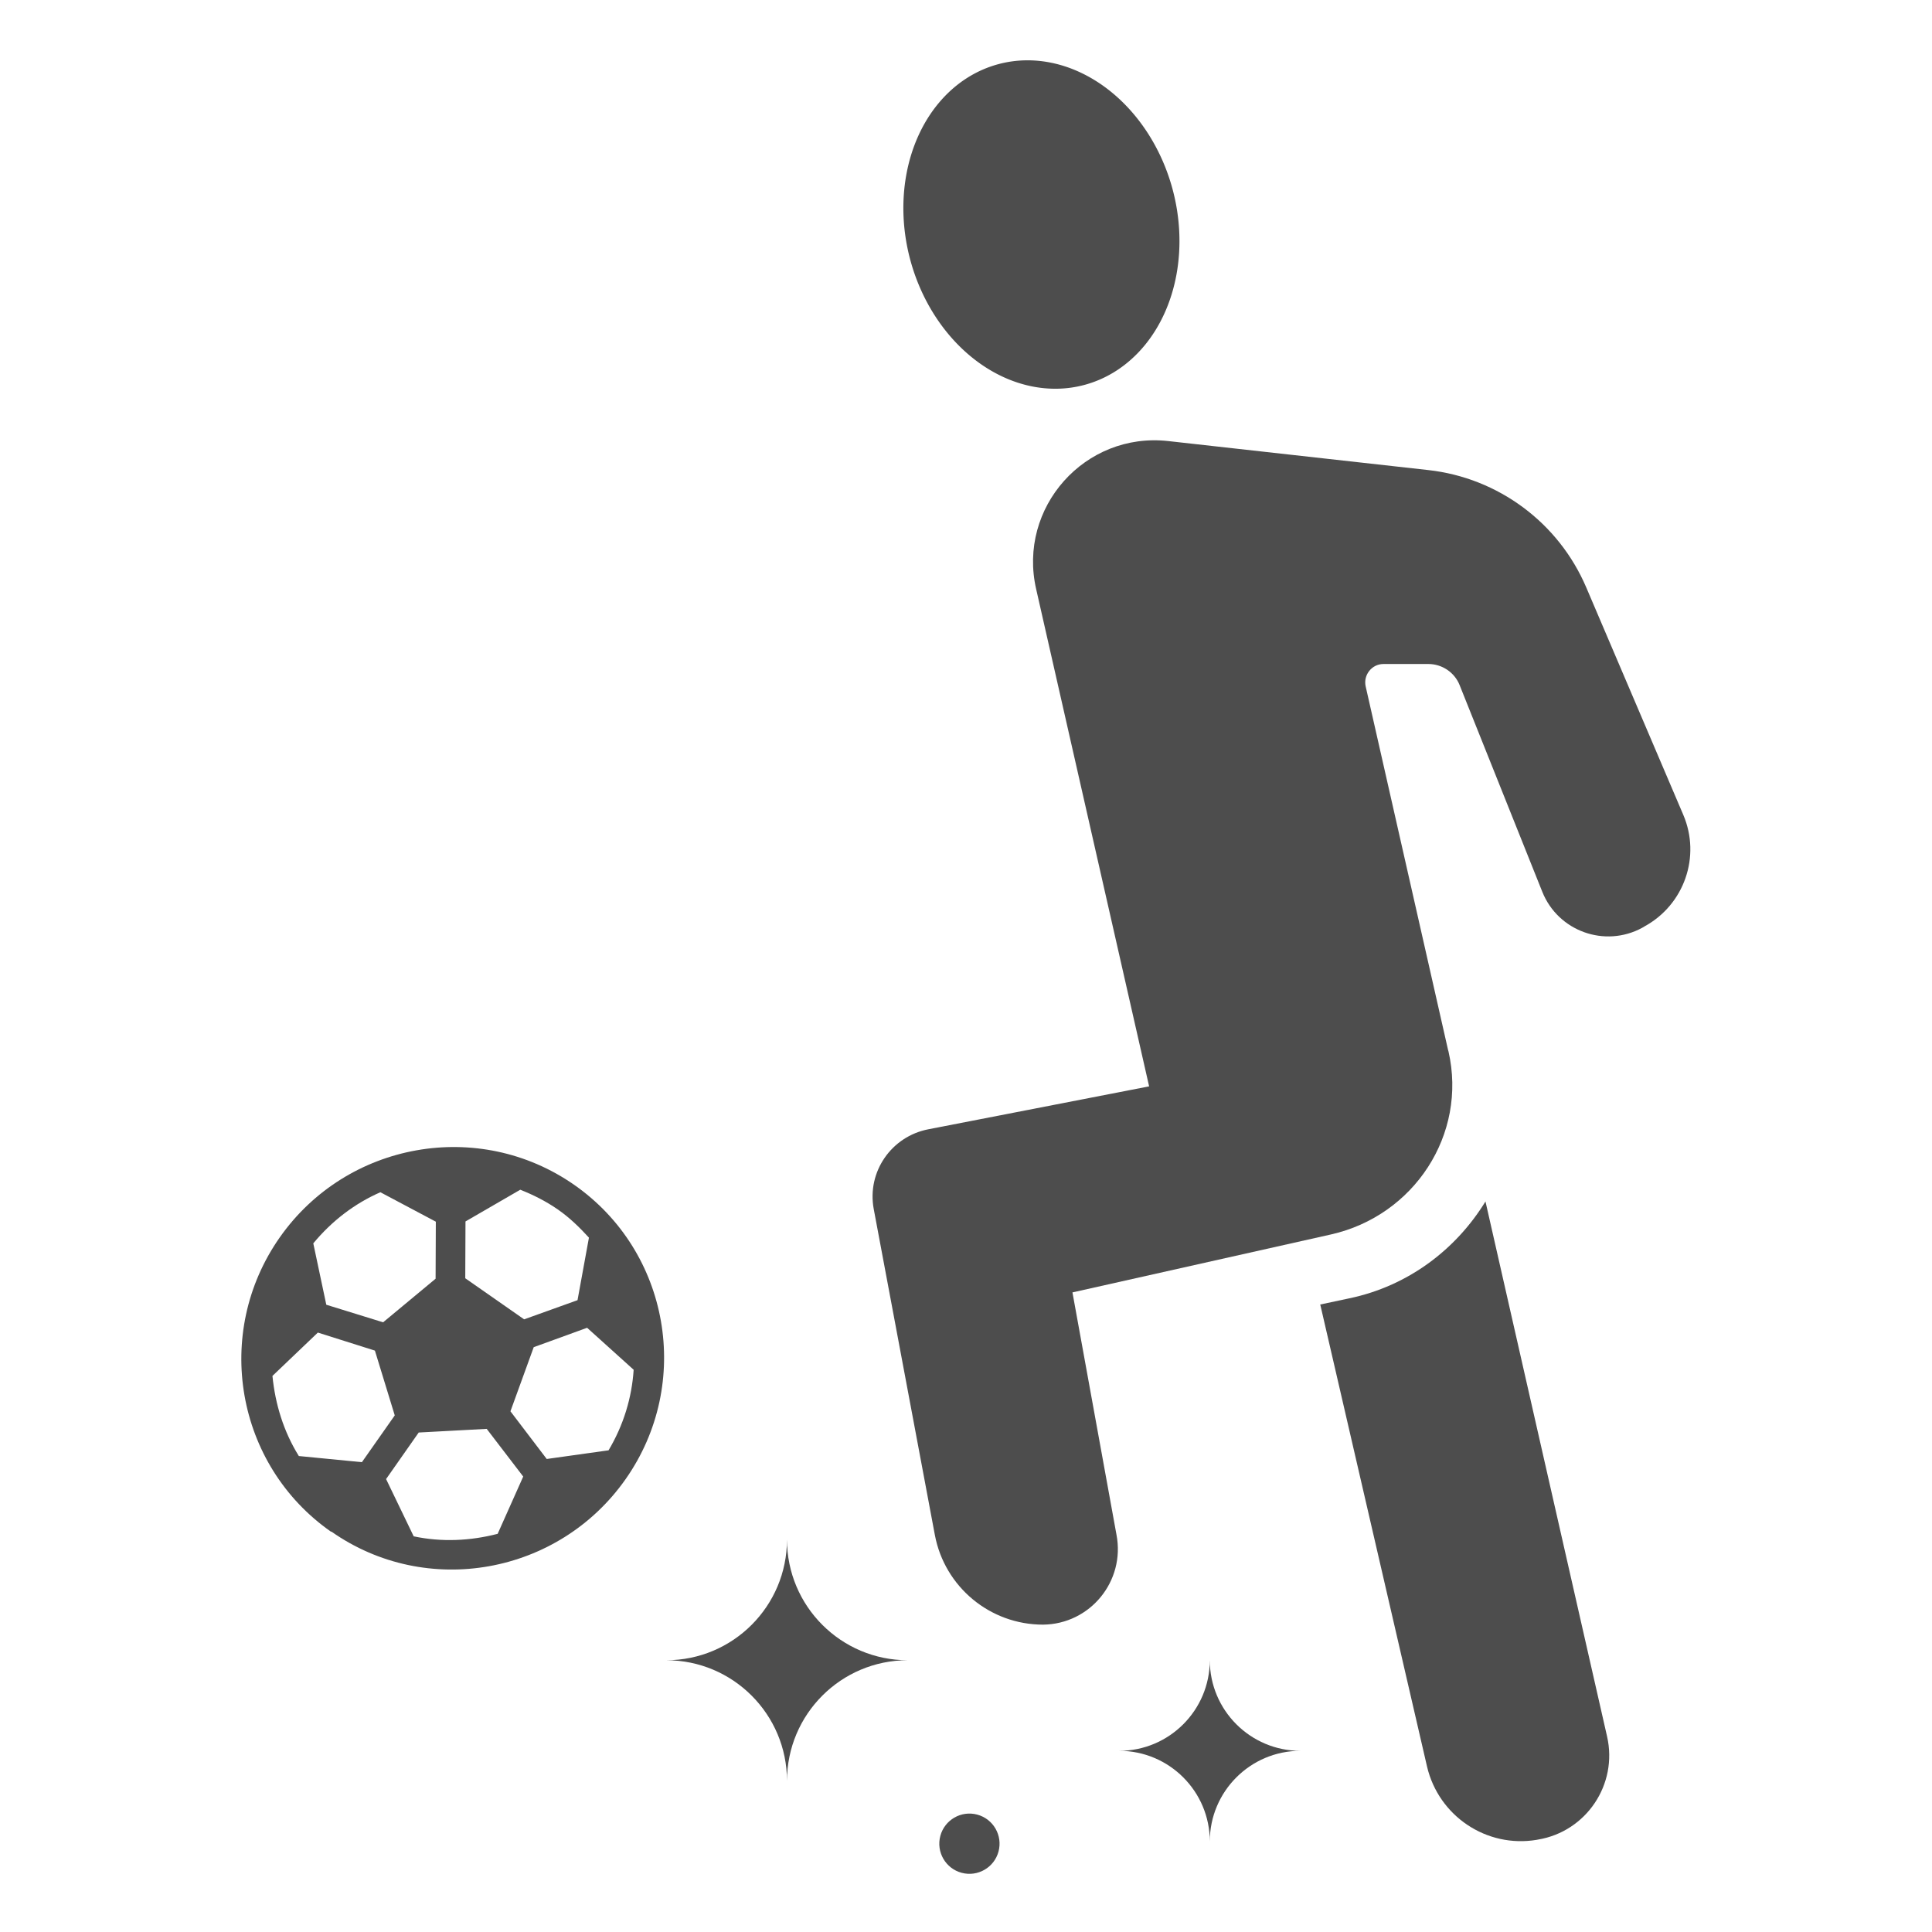 <?xml version="1.0" encoding="UTF-8" standalone="no"?>
<svg
   xmlns:dc="http://purl.org/dc/elements/1.1/"
   xmlns:cc="http://creativecommons.org/ns#"
   xmlns:rdf="http://www.w3.org/1999/02/22-rdf-syntax-ns#"
   xmlns:svg="http://www.w3.org/2000/svg"
   xmlns="http://www.w3.org/2000/svg"
   xmlns:sodipodi="http://sodipodi.sourceforge.net/DTD/sodipodi-0.dtd"
   xmlns:inkscape="http://www.inkscape.org/namespaces/inkscape"
   width="32"
   height="32"
   viewBox="0 0 8.467 8.467"
   version="1.1"
   id="svg3320"
   inkscape:version="1.0.1 (3bc2e813f5, 2020-09-07)"
   sodipodi:docname="player_left_foot_highlight.svg">
  <defs
     id="defs3314" />
  <sodipodi:namedview
     id="base"
     pagecolor="#ffffff"
     bordercolor="#666666"
     borderopacity="1.0"
     inkscape:pageopacity="0.0"
     inkscape:pageshadow="2"
     inkscape:zoom="7.9195959"
     inkscape:cx="2.8237992"
     inkscape:cy="6.9361987"
     inkscape:document-units="mm"
     inkscape:current-layer="layer1"
     inkscape:document-rotation="0"
     showgrid="false"
     units="px"
     inkscape:window-width="1366"
     inkscape:window-height="705"
     inkscape:window-x="-8"
     inkscape:window-y="-8"
     inkscape:window-maximized="1" />
  <g
     inkscape:label="Layer 1"
     inkscape:groupmode="layer"
     id="layer1">
    <g
       id="g3628-1"
       transform="matrix(-1,0,0,1,-52.123,-0.926)"
       inkscape:export-filename="F:\vignesh\work\custom icons\asma chebbi - football\previews\shot - all icons.png"
       inkscape:export-xdpi="96"
       inkscape:export-ydpi="96">
      <path
         id="path3613-2"
         style="color:#000000;font-style:normal;font-variant:normal;font-weight:normal;font-stretch:normal;font-size:medium;line-height:normal;font-family:sans-serif;font-variant-ligatures:normal;font-variant-position:normal;font-variant-caps:normal;font-variant-numeric:normal;font-variant-alternates:normal;font-variant-east-asian:normal;font-feature-settings:normal;font-variation-settings:normal;text-indent:0;text-align:start;text-decoration:none;text-decoration-line:none;text-decoration-style:solid;text-decoration-color:#000000;letter-spacing:normal;word-spacing:normal;text-transform:none;writing-mode:lr-tb;direction:ltr;text-orientation:mixed;dominant-baseline:auto;baseline-shift:baseline;text-anchor:start;white-space:normal;shape-padding:0;shape-margin:0;inline-size:0;clip-rule:nonzero;display:inline;overflow:visible;visibility:visible;isolation:auto;mix-blend-mode:normal;color-interpolation:sRGB;color-interpolation-filters:linearRGB;solid-color:#000000;solid-opacity:1;vector-effect:none;fill:#4d4d4d;fill-opacity:1;fill-rule:nonzero;stroke:none;stroke-width:0.198;stroke-linecap:round;stroke-linejoin:round;stroke-miterlimit:4;stroke-dasharray:none;stroke-dashoffset:0;stroke-opacity:1;paint-order:normal;color-rendering:auto;image-rendering:auto;shape-rendering:auto;text-rendering:auto;enable-background:accumulate;stop-color:#000000"
         d="m -53.574,7.639 c 0.418,-0.292 0.519,-0.871 0.225,-1.29 -0.294,-0.419 -0.873,-0.522 -1.291,-0.23 -0.418,0.292 -0.519,0.87 -0.225,1.289 0.294,0.419 0.873,0.523 1.29,0.23 z m 0.142,-0.332 -0.277,0.027 -0.144,-0.205 0.087,-0.284 0.25,-0.079 0.199,0.19 c -0.012,0.123 -0.049,0.244 -0.115,0.35 z m -0.504,0.352 c -0.123,0.026 -0.248,0.02 -0.368,-0.011 l -0.112,-0.251 0.16,-0.209 0.298,0.016 0.143,0.204 z m 0.383,-1.015 -0.249,0.077 -0.23,-0.191 -0.001,-0.25 0.243,-0.129 c 0.112,0.049 0.212,0.125 0.294,0.224 z m -0.966,0.676 -0.271,-0.038 c -0.066,-0.111 -0.102,-0.231 -0.11,-0.353 l 0.204,-0.184 0.234,0.085 0.102,0.281 z m 0.357,-0.792 -0.258,0.18 -0.234,-0.084 -0.05,-0.274 c 0.041,-0.045 0.085,-0.088 0.137,-0.124 0.052,-0.036 0.108,-0.064 0.164,-0.086 l 0.24,0.139 z"
         sodipodi:nodetypes="sssssccccccccccccccccccccccccccccccccsccc" />
      <path
         id="path3615-0"
         style="fill:#4d4d4d;fill-opacity:1;stroke:none;stroke-width:0.265;stroke-linecap:round;stroke-linejoin:round"
         d="m -57.262,1.756 a 0.595,0.728 15 0 0 0.387,0.857 0.595,0.728 15 0 0 0.763,-0.549 0.595,0.728 15 0 0 -0.387,-0.857 0.595,0.728 15 0 0 -0.763,0.549 z" />
      <path
         style="fill:#4d4d4d;fill-opacity:1;stroke:none;stroke-width:0.265;stroke-linecap:round;stroke-linejoin:round;stroke-miterlimit:4;stroke-dasharray:none;stroke-opacity:1"
         d="m -58.108,3.934 c 0.011,-0.05 -0.027,-0.098 -0.078,-0.098 h -0.197 c -0.06,1e-7 -0.115,0.037 -0.137,0.093 l -0.362,0.905 c -0.069,0.173 -0.274,0.247 -0.438,0.158 l -0.01,-0.006 c -0.174,-0.095 -0.248,-0.306 -0.17,-0.489 l 0.425,-0.996 c 0.121,-0.284 0.386,-0.481 0.693,-0.515 l 1.139,-0.127 c 0.365,-0.041 0.661,0.291 0.579,0.649 l -0.495,2.179 0.967,0.188 c 0.162,0.031 0.27,0.186 0.24,0.349 l -0.268,1.429 c -0.043,0.228 -0.242,0.393 -0.474,0.393 -0.207,-0.002 -0.361,-0.191 -0.322,-0.394 l 0.193,-1.062 -1.133,-0.254 c -0.364,-0.082 -0.598,-0.438 -0.515,-0.802 l 0.002,-0.007 z"
         id="path3617-8"
         sodipodi:nodetypes="cccccccccccscssscccsccc" />
      <path
         id="path3619-7"
         style="fill:#4d4d4d;fill-opacity:1;stroke:none;stroke-width:0.265;stroke-linecap:round;stroke-linejoin:round;stroke-miterlimit:4;stroke-dasharray:none;stroke-opacity:1"
         d="m -58.633,6.191 -0.015,0.066 c -0.173,0.76 -0.345,1.52 -0.518,2.279 -0.048,0.21 0.091,0.417 0.303,0.452 l 0.005,0.001 c 0.22,0.037 0.43,-0.104 0.481,-0.321 l 0.468,-2.025 -0.127,-0.027 c -0.259,-0.054 -0.469,-0.215 -0.598,-0.426 z" />
      <path
         style="fill:#4d4d4d;fill-opacity:1;stroke:none;stroke-width:0.265px;stroke-linecap:round;stroke-linejoin:round;stroke-opacity:1"
         d="m -57.028,8.599 c -0.219,-9e-7 -0.397,0.178 -0.397,0.397 l 1.4e-5,-5e-7 c 0,-0.219 -0.178,-0.397 -0.397,-0.397 l 9e-6,9e-7 c 0.219,2.2e-6 0.397,-0.178 0.397,-0.397 l -4e-6,-4e-7 c 0,0.219 0.178,0.397 0.397,0.397 z"
         id="path3622-0"
         sodipodi:nodetypes="ccccccccc" />
      <circle
         style="fill:#4d4d4d;fill-opacity:1;stroke:none;stroke-width:0.198;stroke-linecap:butt;stroke-linejoin:miter;stroke-miterlimit:4;stroke-dasharray:none;stroke-opacity:1"
         id="circle3624-5"
         cx="-56.774"
         cy="5.899"
         r="0.132"
         transform="matrix(0.966,-0.259,-0.259,-0.966,0,0)" />
      <path
         style="fill:#4d4d4d;fill-opacity:1;stroke:none;stroke-width:0.265px;stroke-linecap:round;stroke-linejoin:round;stroke-opacity:1"
         d="m -55.043,8.202 c -0.292,-1.2e-6 -0.529,0.237 -0.529,0.529 l 1.8e-5,-6e-7 c 0,-0.292 -0.237,-0.529 -0.529,-0.529 l 1.2e-5,1.2e-6 c 0.292,2.9e-6 0.529,-0.237 0.529,-0.529 l -6e-6,-5e-7 c 0,0.292 0.237,0.529 0.529,0.529 z"
         id="path3626-2"
         sodipodi:nodetypes="ccccccccc" />
    </g>
  </g>
</svg>
